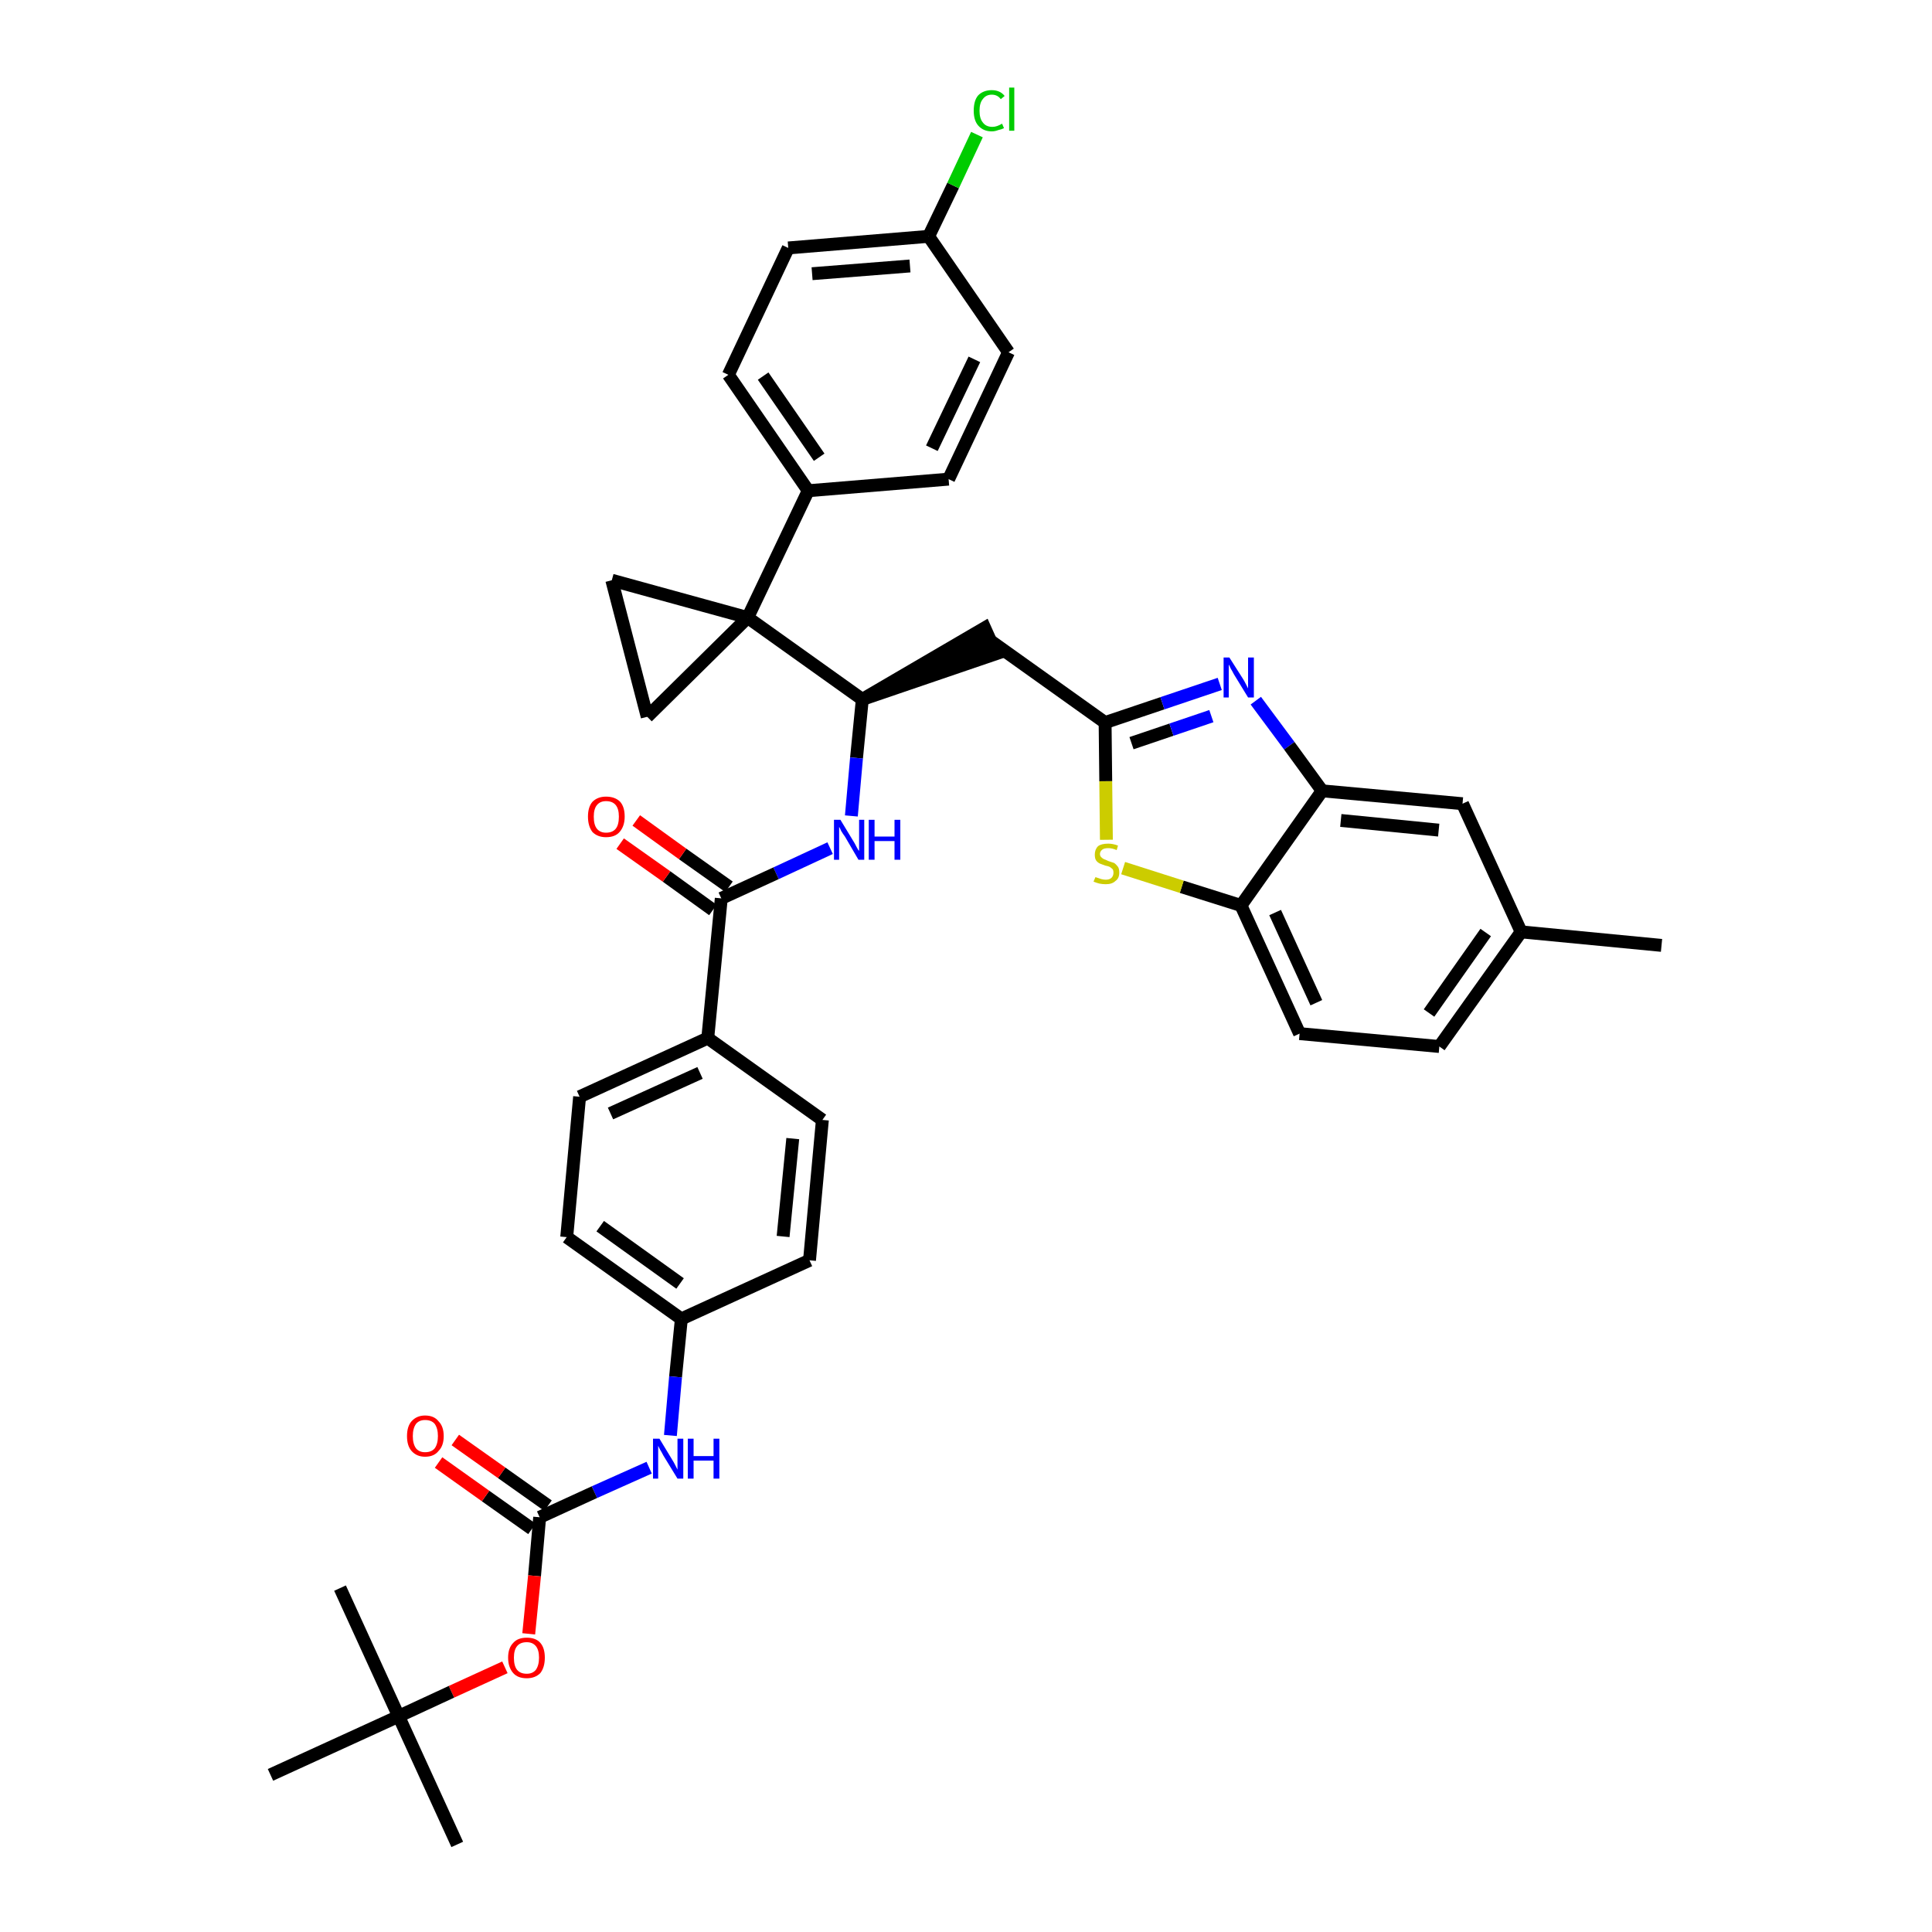 <?xml version='1.0' encoding='iso-8859-1'?>
<svg version='1.1' baseProfile='full'
              xmlns='http://www.w3.org/2000/svg'
                      xmlns:rdkit='http://www.rdkit.org/xml'
                      xmlns:xlink='http://www.w3.org/1999/xlink'
                  xml:space='preserve'
width='300px' height='300px' viewBox='0 0 300 300'>
<!-- END OF HEADER -->
<path class='bond-0 atom-0 atom-1' d='M 258.0,146.8 L 236.2,144.7' style='fill:none;fill-rule:evenodd;stroke:#000000;stroke-width:2.0px;stroke-linecap:butt;stroke-linejoin:miter;stroke-opacity:1' />
<path class='bond-1 atom-1 atom-2' d='M 236.2,144.7 L 223.5,162.5' style='fill:none;fill-rule:evenodd;stroke:#000000;stroke-width:2.0px;stroke-linecap:butt;stroke-linejoin:miter;stroke-opacity:1' />
<path class='bond-1 atom-1 atom-2' d='M 230.7,144.8 L 221.9,157.3' style='fill:none;fill-rule:evenodd;stroke:#000000;stroke-width:2.0px;stroke-linecap:butt;stroke-linejoin:miter;stroke-opacity:1' />
<path class='bond-38 atom-38 atom-1' d='M 227.1,124.8 L 236.2,144.7' style='fill:none;fill-rule:evenodd;stroke:#000000;stroke-width:2.0px;stroke-linecap:butt;stroke-linejoin:miter;stroke-opacity:1' />
<path class='bond-2 atom-2 atom-3' d='M 223.5,162.5 L 201.8,160.5' style='fill:none;fill-rule:evenodd;stroke:#000000;stroke-width:2.0px;stroke-linecap:butt;stroke-linejoin:miter;stroke-opacity:1' />
<path class='bond-3 atom-3 atom-4' d='M 201.8,160.5 L 192.7,140.6' style='fill:none;fill-rule:evenodd;stroke:#000000;stroke-width:2.0px;stroke-linecap:butt;stroke-linejoin:miter;stroke-opacity:1' />
<path class='bond-3 atom-3 atom-4' d='M 204.4,155.7 L 198.0,141.7' style='fill:none;fill-rule:evenodd;stroke:#000000;stroke-width:2.0px;stroke-linecap:butt;stroke-linejoin:miter;stroke-opacity:1' />
<path class='bond-4 atom-4 atom-5' d='M 192.7,140.6 L 183.5,137.7' style='fill:none;fill-rule:evenodd;stroke:#000000;stroke-width:2.0px;stroke-linecap:butt;stroke-linejoin:miter;stroke-opacity:1' />
<path class='bond-4 atom-4 atom-5' d='M 183.5,137.7 L 174.4,134.8' style='fill:none;fill-rule:evenodd;stroke:#CCCC00;stroke-width:2.0px;stroke-linecap:butt;stroke-linejoin:miter;stroke-opacity:1' />
<path class='bond-39 atom-37 atom-4' d='M 205.3,122.8 L 192.7,140.6' style='fill:none;fill-rule:evenodd;stroke:#000000;stroke-width:2.0px;stroke-linecap:butt;stroke-linejoin:miter;stroke-opacity:1' />
<path class='bond-5 atom-5 atom-6' d='M 171.8,130.4 L 171.7,121.3' style='fill:none;fill-rule:evenodd;stroke:#CCCC00;stroke-width:2.0px;stroke-linecap:butt;stroke-linejoin:miter;stroke-opacity:1' />
<path class='bond-5 atom-5 atom-6' d='M 171.7,121.3 L 171.6,112.2' style='fill:none;fill-rule:evenodd;stroke:#000000;stroke-width:2.0px;stroke-linecap:butt;stroke-linejoin:miter;stroke-opacity:1' />
<path class='bond-6 atom-6 atom-7' d='M 171.6,112.2 L 153.8,99.5' style='fill:none;fill-rule:evenodd;stroke:#000000;stroke-width:2.0px;stroke-linecap:butt;stroke-linejoin:miter;stroke-opacity:1' />
<path class='bond-35 atom-6 atom-36' d='M 171.6,112.2 L 180.5,109.2' style='fill:none;fill-rule:evenodd;stroke:#000000;stroke-width:2.0px;stroke-linecap:butt;stroke-linejoin:miter;stroke-opacity:1' />
<path class='bond-35 atom-6 atom-36' d='M 180.5,109.2 L 189.4,106.2' style='fill:none;fill-rule:evenodd;stroke:#0000FF;stroke-width:2.0px;stroke-linecap:butt;stroke-linejoin:miter;stroke-opacity:1' />
<path class='bond-35 atom-6 atom-36' d='M 175.7,115.4 L 181.9,113.3' style='fill:none;fill-rule:evenodd;stroke:#000000;stroke-width:2.0px;stroke-linecap:butt;stroke-linejoin:miter;stroke-opacity:1' />
<path class='bond-35 atom-6 atom-36' d='M 181.9,113.3 L 188.1,111.2' style='fill:none;fill-rule:evenodd;stroke:#0000FF;stroke-width:2.0px;stroke-linecap:butt;stroke-linejoin:miter;stroke-opacity:1' />
<path class='bond-7 atom-8 atom-7' d='M 133.9,108.6 L 154.7,101.5 L 152.9,97.5 Z' style='fill:#000000;fill-rule:evenodd;fill-opacity:1;stroke:#000000;stroke-width:2.0px;stroke-linecap:butt;stroke-linejoin:miter;stroke-opacity:1;' />
<path class='bond-8 atom-8 atom-9' d='M 133.9,108.6 L 133.0,117.7' style='fill:none;fill-rule:evenodd;stroke:#000000;stroke-width:2.0px;stroke-linecap:butt;stroke-linejoin:miter;stroke-opacity:1' />
<path class='bond-8 atom-8 atom-9' d='M 133.0,117.7 L 132.2,126.7' style='fill:none;fill-rule:evenodd;stroke:#0000FF;stroke-width:2.0px;stroke-linecap:butt;stroke-linejoin:miter;stroke-opacity:1' />
<path class='bond-25 atom-8 atom-26' d='M 133.9,108.6 L 116.1,95.9' style='fill:none;fill-rule:evenodd;stroke:#000000;stroke-width:2.0px;stroke-linecap:butt;stroke-linejoin:miter;stroke-opacity:1' />
<path class='bond-9 atom-9 atom-10' d='M 128.9,131.7 L 120.5,135.6' style='fill:none;fill-rule:evenodd;stroke:#0000FF;stroke-width:2.0px;stroke-linecap:butt;stroke-linejoin:miter;stroke-opacity:1' />
<path class='bond-9 atom-9 atom-10' d='M 120.5,135.6 L 112.0,139.5' style='fill:none;fill-rule:evenodd;stroke:#000000;stroke-width:2.0px;stroke-linecap:butt;stroke-linejoin:miter;stroke-opacity:1' />
<path class='bond-10 atom-10 atom-11' d='M 113.2,137.7 L 106.0,132.6' style='fill:none;fill-rule:evenodd;stroke:#000000;stroke-width:2.0px;stroke-linecap:butt;stroke-linejoin:miter;stroke-opacity:1' />
<path class='bond-10 atom-10 atom-11' d='M 106.0,132.6 L 98.8,127.4' style='fill:none;fill-rule:evenodd;stroke:#FF0000;stroke-width:2.0px;stroke-linecap:butt;stroke-linejoin:miter;stroke-opacity:1' />
<path class='bond-10 atom-10 atom-11' d='M 110.7,141.3 L 103.5,136.1' style='fill:none;fill-rule:evenodd;stroke:#000000;stroke-width:2.0px;stroke-linecap:butt;stroke-linejoin:miter;stroke-opacity:1' />
<path class='bond-10 atom-10 atom-11' d='M 103.5,136.1 L 96.3,131.0' style='fill:none;fill-rule:evenodd;stroke:#FF0000;stroke-width:2.0px;stroke-linecap:butt;stroke-linejoin:miter;stroke-opacity:1' />
<path class='bond-11 atom-10 atom-12' d='M 112.0,139.5 L 109.9,161.2' style='fill:none;fill-rule:evenodd;stroke:#000000;stroke-width:2.0px;stroke-linecap:butt;stroke-linejoin:miter;stroke-opacity:1' />
<path class='bond-12 atom-12 atom-13' d='M 109.9,161.2 L 90.0,170.3' style='fill:none;fill-rule:evenodd;stroke:#000000;stroke-width:2.0px;stroke-linecap:butt;stroke-linejoin:miter;stroke-opacity:1' />
<path class='bond-12 atom-12 atom-13' d='M 108.7,166.6 L 94.8,172.9' style='fill:none;fill-rule:evenodd;stroke:#000000;stroke-width:2.0px;stroke-linecap:butt;stroke-linejoin:miter;stroke-opacity:1' />
<path class='bond-40 atom-25 atom-12' d='M 127.7,173.9 L 109.9,161.2' style='fill:none;fill-rule:evenodd;stroke:#000000;stroke-width:2.0px;stroke-linecap:butt;stroke-linejoin:miter;stroke-opacity:1' />
<path class='bond-13 atom-13 atom-14' d='M 90.0,170.3 L 88.0,192.1' style='fill:none;fill-rule:evenodd;stroke:#000000;stroke-width:2.0px;stroke-linecap:butt;stroke-linejoin:miter;stroke-opacity:1' />
<path class='bond-14 atom-14 atom-15' d='M 88.0,192.1 L 105.8,204.8' style='fill:none;fill-rule:evenodd;stroke:#000000;stroke-width:2.0px;stroke-linecap:butt;stroke-linejoin:miter;stroke-opacity:1' />
<path class='bond-14 atom-14 atom-15' d='M 93.2,190.4 L 105.6,199.3' style='fill:none;fill-rule:evenodd;stroke:#000000;stroke-width:2.0px;stroke-linecap:butt;stroke-linejoin:miter;stroke-opacity:1' />
<path class='bond-15 atom-15 atom-16' d='M 105.8,204.8 L 104.9,213.8' style='fill:none;fill-rule:evenodd;stroke:#000000;stroke-width:2.0px;stroke-linecap:butt;stroke-linejoin:miter;stroke-opacity:1' />
<path class='bond-15 atom-15 atom-16' d='M 104.9,213.8 L 104.1,222.9' style='fill:none;fill-rule:evenodd;stroke:#0000FF;stroke-width:2.0px;stroke-linecap:butt;stroke-linejoin:miter;stroke-opacity:1' />
<path class='bond-23 atom-15 atom-24' d='M 105.8,204.8 L 125.7,195.7' style='fill:none;fill-rule:evenodd;stroke:#000000;stroke-width:2.0px;stroke-linecap:butt;stroke-linejoin:miter;stroke-opacity:1' />
<path class='bond-16 atom-16 atom-17' d='M 100.8,227.9 L 92.3,231.7' style='fill:none;fill-rule:evenodd;stroke:#0000FF;stroke-width:2.0px;stroke-linecap:butt;stroke-linejoin:miter;stroke-opacity:1' />
<path class='bond-16 atom-16 atom-17' d='M 92.3,231.7 L 83.8,235.6' style='fill:none;fill-rule:evenodd;stroke:#000000;stroke-width:2.0px;stroke-linecap:butt;stroke-linejoin:miter;stroke-opacity:1' />
<path class='bond-17 atom-17 atom-18' d='M 85.1,233.8 L 77.9,228.7' style='fill:none;fill-rule:evenodd;stroke:#000000;stroke-width:2.0px;stroke-linecap:butt;stroke-linejoin:miter;stroke-opacity:1' />
<path class='bond-17 atom-17 atom-18' d='M 77.9,228.7 L 70.7,223.6' style='fill:none;fill-rule:evenodd;stroke:#FF0000;stroke-width:2.0px;stroke-linecap:butt;stroke-linejoin:miter;stroke-opacity:1' />
<path class='bond-17 atom-17 atom-18' d='M 82.6,237.4 L 75.4,232.3' style='fill:none;fill-rule:evenodd;stroke:#000000;stroke-width:2.0px;stroke-linecap:butt;stroke-linejoin:miter;stroke-opacity:1' />
<path class='bond-17 atom-17 atom-18' d='M 75.4,232.3 L 68.1,227.1' style='fill:none;fill-rule:evenodd;stroke:#FF0000;stroke-width:2.0px;stroke-linecap:butt;stroke-linejoin:miter;stroke-opacity:1' />
<path class='bond-18 atom-17 atom-19' d='M 83.8,235.6 L 83.0,244.7' style='fill:none;fill-rule:evenodd;stroke:#000000;stroke-width:2.0px;stroke-linecap:butt;stroke-linejoin:miter;stroke-opacity:1' />
<path class='bond-18 atom-17 atom-19' d='M 83.0,244.7 L 82.1,253.7' style='fill:none;fill-rule:evenodd;stroke:#FF0000;stroke-width:2.0px;stroke-linecap:butt;stroke-linejoin:miter;stroke-opacity:1' />
<path class='bond-19 atom-19 atom-20' d='M 78.4,258.9 L 70.1,262.7' style='fill:none;fill-rule:evenodd;stroke:#FF0000;stroke-width:2.0px;stroke-linecap:butt;stroke-linejoin:miter;stroke-opacity:1' />
<path class='bond-19 atom-19 atom-20' d='M 70.1,262.7 L 61.9,266.5' style='fill:none;fill-rule:evenodd;stroke:#000000;stroke-width:2.0px;stroke-linecap:butt;stroke-linejoin:miter;stroke-opacity:1' />
<path class='bond-20 atom-20 atom-21' d='M 61.9,266.5 L 71.0,286.4' style='fill:none;fill-rule:evenodd;stroke:#000000;stroke-width:2.0px;stroke-linecap:butt;stroke-linejoin:miter;stroke-opacity:1' />
<path class='bond-21 atom-20 atom-22' d='M 61.9,266.5 L 52.8,246.6' style='fill:none;fill-rule:evenodd;stroke:#000000;stroke-width:2.0px;stroke-linecap:butt;stroke-linejoin:miter;stroke-opacity:1' />
<path class='bond-22 atom-20 atom-23' d='M 61.9,266.5 L 42.0,275.6' style='fill:none;fill-rule:evenodd;stroke:#000000;stroke-width:2.0px;stroke-linecap:butt;stroke-linejoin:miter;stroke-opacity:1' />
<path class='bond-24 atom-24 atom-25' d='M 125.7,195.7 L 127.7,173.9' style='fill:none;fill-rule:evenodd;stroke:#000000;stroke-width:2.0px;stroke-linecap:butt;stroke-linejoin:miter;stroke-opacity:1' />
<path class='bond-24 atom-24 atom-25' d='M 121.6,192.0 L 123.1,176.8' style='fill:none;fill-rule:evenodd;stroke:#000000;stroke-width:2.0px;stroke-linecap:butt;stroke-linejoin:miter;stroke-opacity:1' />
<path class='bond-26 atom-26 atom-27' d='M 116.1,95.9 L 125.5,76.2' style='fill:none;fill-rule:evenodd;stroke:#000000;stroke-width:2.0px;stroke-linecap:butt;stroke-linejoin:miter;stroke-opacity:1' />
<path class='bond-33 atom-26 atom-34' d='M 116.1,95.9 L 95.0,90.1' style='fill:none;fill-rule:evenodd;stroke:#000000;stroke-width:2.0px;stroke-linecap:butt;stroke-linejoin:miter;stroke-opacity:1' />
<path class='bond-41 atom-35 atom-26' d='M 100.5,111.3 L 116.1,95.9' style='fill:none;fill-rule:evenodd;stroke:#000000;stroke-width:2.0px;stroke-linecap:butt;stroke-linejoin:miter;stroke-opacity:1' />
<path class='bond-27 atom-27 atom-28' d='M 125.5,76.2 L 113.1,58.2' style='fill:none;fill-rule:evenodd;stroke:#000000;stroke-width:2.0px;stroke-linecap:butt;stroke-linejoin:miter;stroke-opacity:1' />
<path class='bond-27 atom-27 atom-28' d='M 127.2,71.0 L 118.5,58.4' style='fill:none;fill-rule:evenodd;stroke:#000000;stroke-width:2.0px;stroke-linecap:butt;stroke-linejoin:miter;stroke-opacity:1' />
<path class='bond-42 atom-33 atom-27' d='M 147.3,74.4 L 125.5,76.2' style='fill:none;fill-rule:evenodd;stroke:#000000;stroke-width:2.0px;stroke-linecap:butt;stroke-linejoin:miter;stroke-opacity:1' />
<path class='bond-28 atom-28 atom-29' d='M 113.1,58.2 L 122.4,38.5' style='fill:none;fill-rule:evenodd;stroke:#000000;stroke-width:2.0px;stroke-linecap:butt;stroke-linejoin:miter;stroke-opacity:1' />
<path class='bond-29 atom-29 atom-30' d='M 122.4,38.5 L 144.2,36.7' style='fill:none;fill-rule:evenodd;stroke:#000000;stroke-width:2.0px;stroke-linecap:butt;stroke-linejoin:miter;stroke-opacity:1' />
<path class='bond-29 atom-29 atom-30' d='M 126.1,42.5 L 141.3,41.3' style='fill:none;fill-rule:evenodd;stroke:#000000;stroke-width:2.0px;stroke-linecap:butt;stroke-linejoin:miter;stroke-opacity:1' />
<path class='bond-30 atom-30 atom-31' d='M 144.2,36.7 L 148.0,28.8' style='fill:none;fill-rule:evenodd;stroke:#000000;stroke-width:2.0px;stroke-linecap:butt;stroke-linejoin:miter;stroke-opacity:1' />
<path class='bond-30 atom-30 atom-31' d='M 148.0,28.8 L 151.7,20.9' style='fill:none;fill-rule:evenodd;stroke:#00CC00;stroke-width:2.0px;stroke-linecap:butt;stroke-linejoin:miter;stroke-opacity:1' />
<path class='bond-31 atom-30 atom-32' d='M 144.2,36.7 L 156.6,54.7' style='fill:none;fill-rule:evenodd;stroke:#000000;stroke-width:2.0px;stroke-linecap:butt;stroke-linejoin:miter;stroke-opacity:1' />
<path class='bond-32 atom-32 atom-33' d='M 156.6,54.7 L 147.3,74.4' style='fill:none;fill-rule:evenodd;stroke:#000000;stroke-width:2.0px;stroke-linecap:butt;stroke-linejoin:miter;stroke-opacity:1' />
<path class='bond-32 atom-32 atom-33' d='M 151.3,55.8 L 144.7,69.6' style='fill:none;fill-rule:evenodd;stroke:#000000;stroke-width:2.0px;stroke-linecap:butt;stroke-linejoin:miter;stroke-opacity:1' />
<path class='bond-34 atom-34 atom-35' d='M 95.0,90.1 L 100.5,111.3' style='fill:none;fill-rule:evenodd;stroke:#000000;stroke-width:2.0px;stroke-linecap:butt;stroke-linejoin:miter;stroke-opacity:1' />
<path class='bond-36 atom-36 atom-37' d='M 195.0,108.8 L 200.2,115.8' style='fill:none;fill-rule:evenodd;stroke:#0000FF;stroke-width:2.0px;stroke-linecap:butt;stroke-linejoin:miter;stroke-opacity:1' />
<path class='bond-36 atom-36 atom-37' d='M 200.2,115.8 L 205.3,122.8' style='fill:none;fill-rule:evenodd;stroke:#000000;stroke-width:2.0px;stroke-linecap:butt;stroke-linejoin:miter;stroke-opacity:1' />
<path class='bond-37 atom-37 atom-38' d='M 205.3,122.8 L 227.1,124.8' style='fill:none;fill-rule:evenodd;stroke:#000000;stroke-width:2.0px;stroke-linecap:butt;stroke-linejoin:miter;stroke-opacity:1' />
<path class='bond-37 atom-37 atom-38' d='M 208.2,127.4 L 223.4,128.9' style='fill:none;fill-rule:evenodd;stroke:#000000;stroke-width:2.0px;stroke-linecap:butt;stroke-linejoin:miter;stroke-opacity:1' />
<path  class='atom-5' d='M 170.1 136.2
Q 170.1 136.2, 170.4 136.3
Q 170.7 136.4, 171.0 136.5
Q 171.4 136.6, 171.7 136.6
Q 172.3 136.6, 172.6 136.3
Q 172.9 136.0, 172.9 135.5
Q 172.9 135.2, 172.8 135.0
Q 172.6 134.8, 172.3 134.6
Q 172.1 134.5, 171.6 134.4
Q 171.1 134.2, 170.8 134.1
Q 170.4 133.9, 170.2 133.6
Q 170.0 133.3, 170.0 132.7
Q 170.0 131.9, 170.5 131.4
Q 171.0 131.0, 172.1 131.0
Q 172.8 131.0, 173.6 131.3
L 173.4 132.0
Q 172.7 131.7, 172.1 131.7
Q 171.5 131.7, 171.2 131.9
Q 170.8 132.2, 170.8 132.6
Q 170.8 132.9, 171.0 133.1
Q 171.2 133.3, 171.4 133.4
Q 171.7 133.5, 172.1 133.7
Q 172.7 133.9, 173.0 134.0
Q 173.3 134.2, 173.6 134.6
Q 173.8 134.9, 173.8 135.5
Q 173.8 136.4, 173.2 136.8
Q 172.7 137.3, 171.7 137.3
Q 171.2 137.3, 170.7 137.2
Q 170.3 137.1, 169.8 136.9
L 170.1 136.2
' fill='#CCCC00'/>
<path  class='atom-9' d='M 130.5 127.3
L 132.5 130.6
Q 132.7 130.9, 133.0 131.5
Q 133.3 132.1, 133.4 132.1
L 133.4 127.3
L 134.2 127.3
L 134.2 133.5
L 133.3 133.5
L 131.2 129.9
Q 130.9 129.5, 130.6 129.0
Q 130.4 128.5, 130.3 128.4
L 130.3 133.5
L 129.5 133.5
L 129.5 127.3
L 130.5 127.3
' fill='#0000FF'/>
<path  class='atom-9' d='M 134.9 127.3
L 135.8 127.3
L 135.8 129.9
L 138.9 129.9
L 138.9 127.3
L 139.8 127.3
L 139.8 133.5
L 138.9 133.5
L 138.9 130.6
L 135.8 130.6
L 135.8 133.5
L 134.9 133.5
L 134.9 127.3
' fill='#0000FF'/>
<path  class='atom-11' d='M 91.3 126.8
Q 91.3 125.3, 92.0 124.5
Q 92.8 123.7, 94.1 123.7
Q 95.5 123.7, 96.3 124.5
Q 97.0 125.3, 97.0 126.8
Q 97.0 128.3, 96.2 129.2
Q 95.5 130.0, 94.1 130.0
Q 92.8 130.0, 92.0 129.2
Q 91.3 128.3, 91.3 126.8
M 94.1 129.3
Q 95.1 129.3, 95.6 128.7
Q 96.1 128.1, 96.1 126.8
Q 96.1 125.6, 95.6 125.0
Q 95.1 124.4, 94.1 124.4
Q 93.2 124.4, 92.7 125.0
Q 92.2 125.6, 92.2 126.8
Q 92.2 128.1, 92.7 128.7
Q 93.2 129.3, 94.1 129.3
' fill='#FF0000'/>
<path  class='atom-16' d='M 102.4 223.4
L 104.4 226.7
Q 104.6 227.0, 104.9 227.6
Q 105.2 228.2, 105.2 228.2
L 105.2 223.4
L 106.1 223.4
L 106.1 229.6
L 105.2 229.6
L 103.0 226.0
Q 102.8 225.6, 102.5 225.1
Q 102.3 224.7, 102.2 224.5
L 102.2 229.6
L 101.4 229.6
L 101.4 223.4
L 102.4 223.4
' fill='#0000FF'/>
<path  class='atom-16' d='M 106.8 223.4
L 107.7 223.4
L 107.7 226.1
L 110.8 226.1
L 110.8 223.4
L 111.7 223.4
L 111.7 229.6
L 110.8 229.6
L 110.8 226.8
L 107.7 226.8
L 107.7 229.6
L 106.8 229.6
L 106.8 223.4
' fill='#0000FF'/>
<path  class='atom-18' d='M 63.2 223.0
Q 63.2 221.5, 63.9 220.7
Q 64.7 219.8, 66.0 219.8
Q 67.4 219.8, 68.1 220.7
Q 68.9 221.5, 68.9 223.0
Q 68.9 224.5, 68.1 225.3
Q 67.4 226.2, 66.0 226.2
Q 64.7 226.2, 63.9 225.3
Q 63.2 224.5, 63.2 223.0
M 66.0 225.5
Q 67.0 225.5, 67.5 224.9
Q 68.0 224.2, 68.0 223.0
Q 68.0 221.8, 67.5 221.1
Q 67.0 220.5, 66.0 220.5
Q 65.1 220.5, 64.6 221.1
Q 64.1 221.8, 64.1 223.0
Q 64.1 224.2, 64.6 224.9
Q 65.1 225.5, 66.0 225.5
' fill='#FF0000'/>
<path  class='atom-19' d='M 78.9 257.4
Q 78.9 255.9, 79.7 255.1
Q 80.4 254.3, 81.8 254.3
Q 83.2 254.3, 83.9 255.1
Q 84.6 255.9, 84.6 257.4
Q 84.6 258.9, 83.9 259.8
Q 83.1 260.6, 81.8 260.6
Q 80.4 260.6, 79.7 259.8
Q 78.9 258.9, 78.9 257.4
M 81.8 259.9
Q 82.7 259.9, 83.2 259.3
Q 83.7 258.6, 83.7 257.4
Q 83.7 256.2, 83.2 255.6
Q 82.7 255.0, 81.8 255.0
Q 80.8 255.0, 80.3 255.6
Q 79.8 256.2, 79.8 257.4
Q 79.8 258.7, 80.3 259.3
Q 80.8 259.9, 81.8 259.9
' fill='#FF0000'/>
<path  class='atom-31' d='M 151.2 17.2
Q 151.2 15.6, 151.9 14.8
Q 152.7 14.0, 154.0 14.0
Q 155.3 14.0, 156.0 14.9
L 155.4 15.4
Q 154.9 14.7, 154.0 14.7
Q 153.1 14.7, 152.6 15.4
Q 152.1 16.0, 152.1 17.2
Q 152.1 18.4, 152.6 19.0
Q 153.1 19.7, 154.1 19.7
Q 154.8 19.7, 155.6 19.2
L 155.9 19.9
Q 155.5 20.1, 155.0 20.2
Q 154.5 20.4, 154.0 20.4
Q 152.7 20.4, 151.9 19.5
Q 151.2 18.7, 151.2 17.2
' fill='#00CC00'/>
<path  class='atom-31' d='M 156.7 13.6
L 157.5 13.6
L 157.5 20.3
L 156.7 20.3
L 156.7 13.6
' fill='#00CC00'/>
<path  class='atom-36' d='M 190.9 102.1
L 193.0 105.4
Q 193.2 105.7, 193.5 106.3
Q 193.8 106.9, 193.8 106.9
L 193.8 102.1
L 194.7 102.1
L 194.7 108.3
L 193.8 108.3
L 191.6 104.7
Q 191.4 104.3, 191.1 103.8
Q 190.9 103.3, 190.8 103.2
L 190.8 108.3
L 190.0 108.3
L 190.0 102.1
L 190.9 102.1
' fill='#0000FF'/>
</svg>
